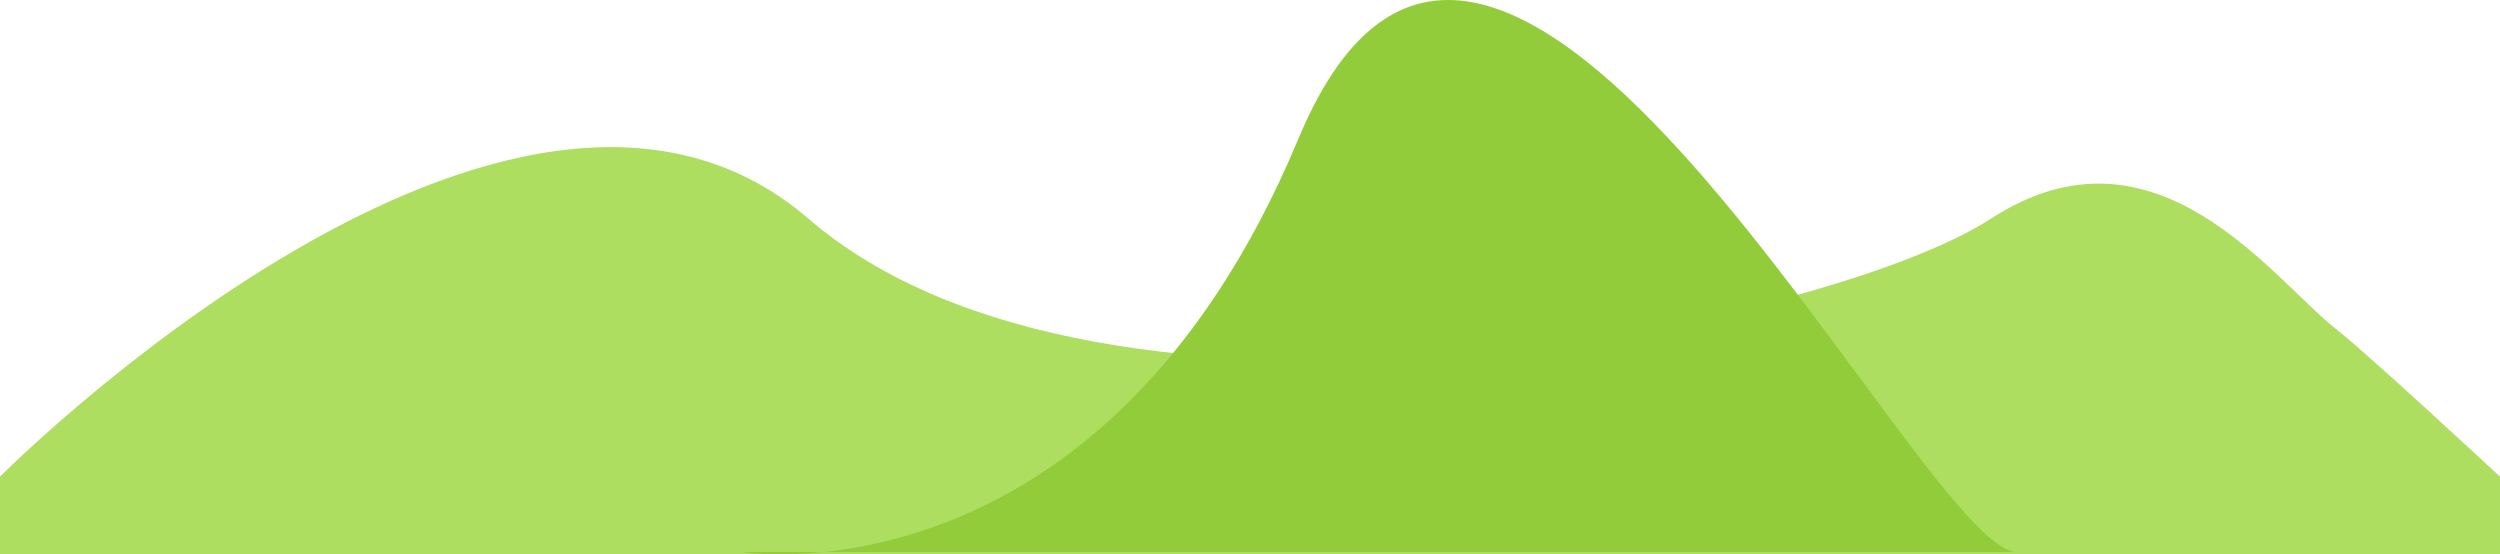 <svg xmlns="http://www.w3.org/2000/svg" width="1919.5" height="425.644" viewBox="0 0 1919.5 425.644">
  <g id="Group_1" data-name="Group 1" transform="translate(-0.5 -114.356)">
    <path id="bg1" d="M127.383,186.327S519.738-208.433,748.108-11.69s781.069,82.432,907.875,0S1872.317,35.242,1921.9,73.765c22.81,17.721,124.979,112.562,124.979,112.562v59.7H127.383Z" transform="translate(-126.883 293.973)" fill="#adde60"/>
    <path id="bg2" d="M1901.406,282.678c-75.427-4.008-400.282-679.174-551.277-317.3s-427.385,317.3-427.385,317.3Z" transform="translate(-352.744 255.58)" fill="#93cc3a"/>
  </g>
</svg>
